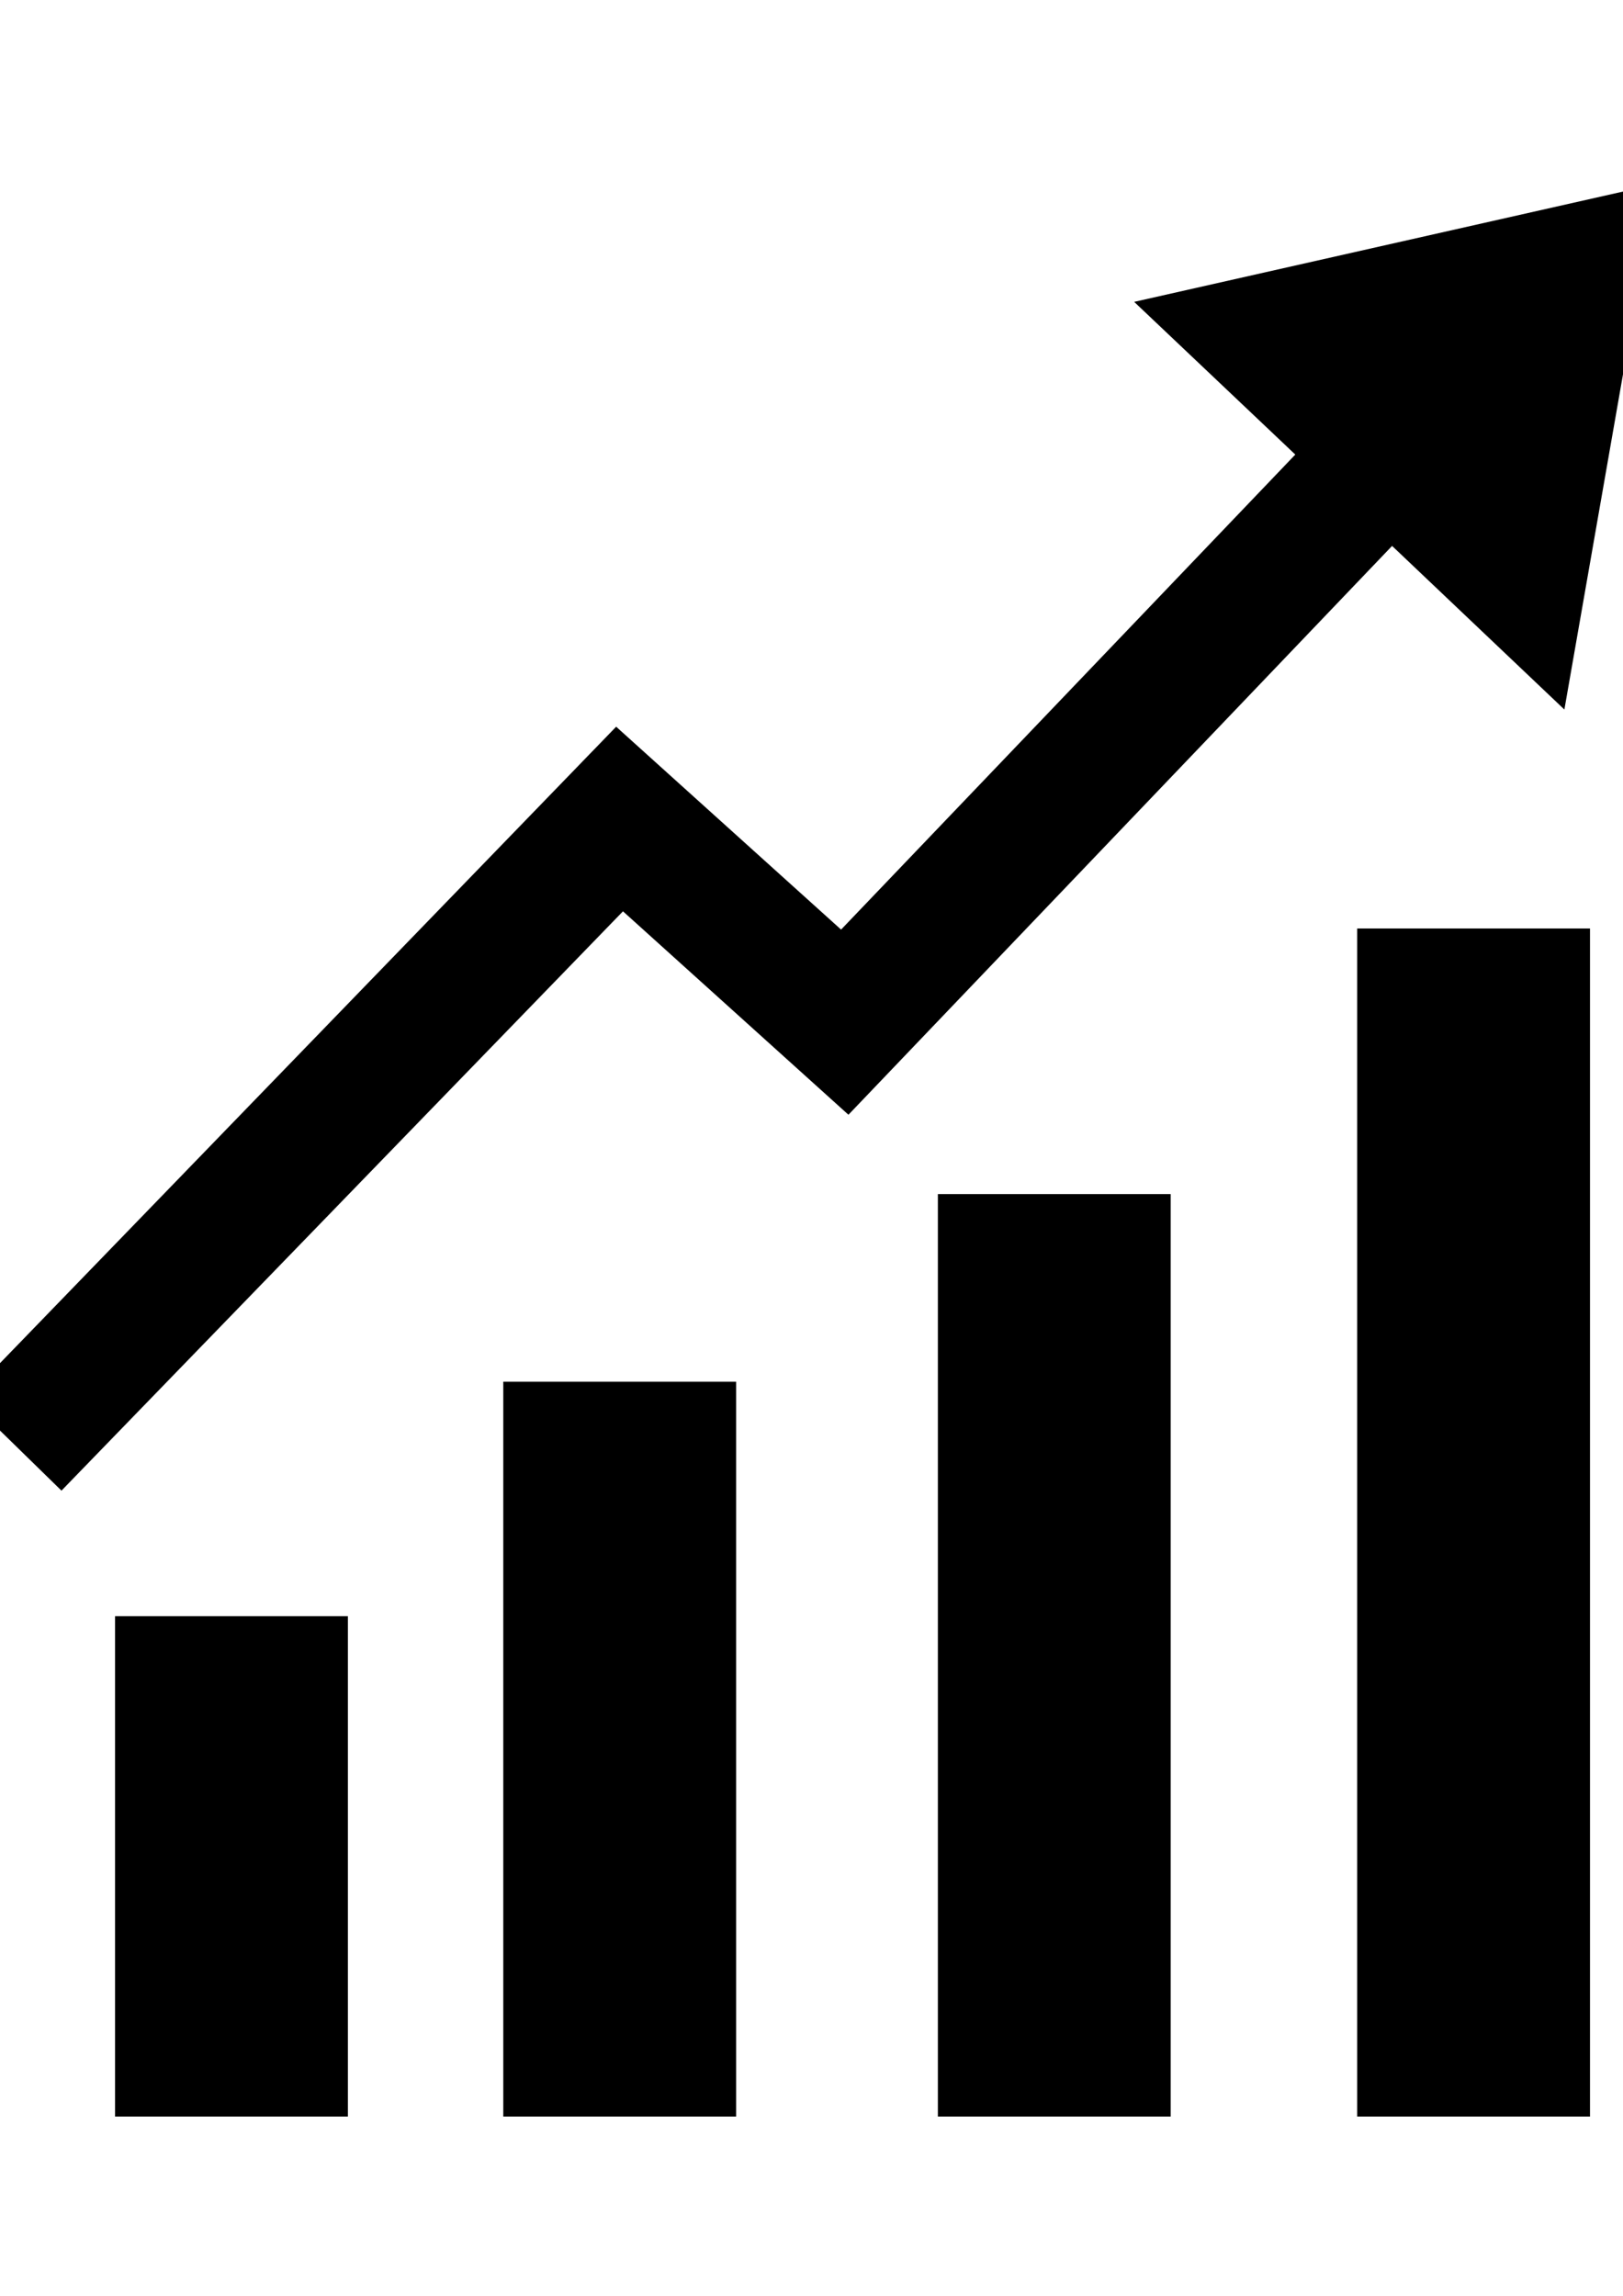 <?xml version="1.0" encoding="utf-8"?>
<!-- Generator: Adobe Illustrator 19.0.0, SVG Export Plug-In . SVG Version: 6.00 Build 0)  -->
<svg version="1.1" id="图层_1" xmlns="http://www.w3.org/2000/svg" xmlns:xlink="http://www.w3.org/1999/xlink" x="0px" y="0px" viewBox="0 0 595.3 841.9" style="enable-background:new 0 0 595.3 841.9;" xml:space="preserve">
	<g>
		<path class="st0" d="M42.2,776.2h85.4V592.7H42.2V776.2L42.2,776.2L42.2,776.2z M184.6,776.2h85.4V506.7h-85.4L184.6,776.2
			L184.6,776.2L184.6,776.2z M344,776.2h85.4V437.9H344V776.2L344,776.2L344,776.2z M497.8,776.2h85.4V340.5h-85.4V776.2L497.8,776.2
			L497.8,776.2z M573.8,260.2l33.7-192.7L416,110.7l59.1,56L308.5,340.9l-82.5-74.4L-12.3,512.6l34.9,34.1h-0.1l206-212.5l82.7,74.6
			l199.4-208.6L573.8,260.2L573.8,260.2L573.8,260.2z"/>
	</g>
</svg>
